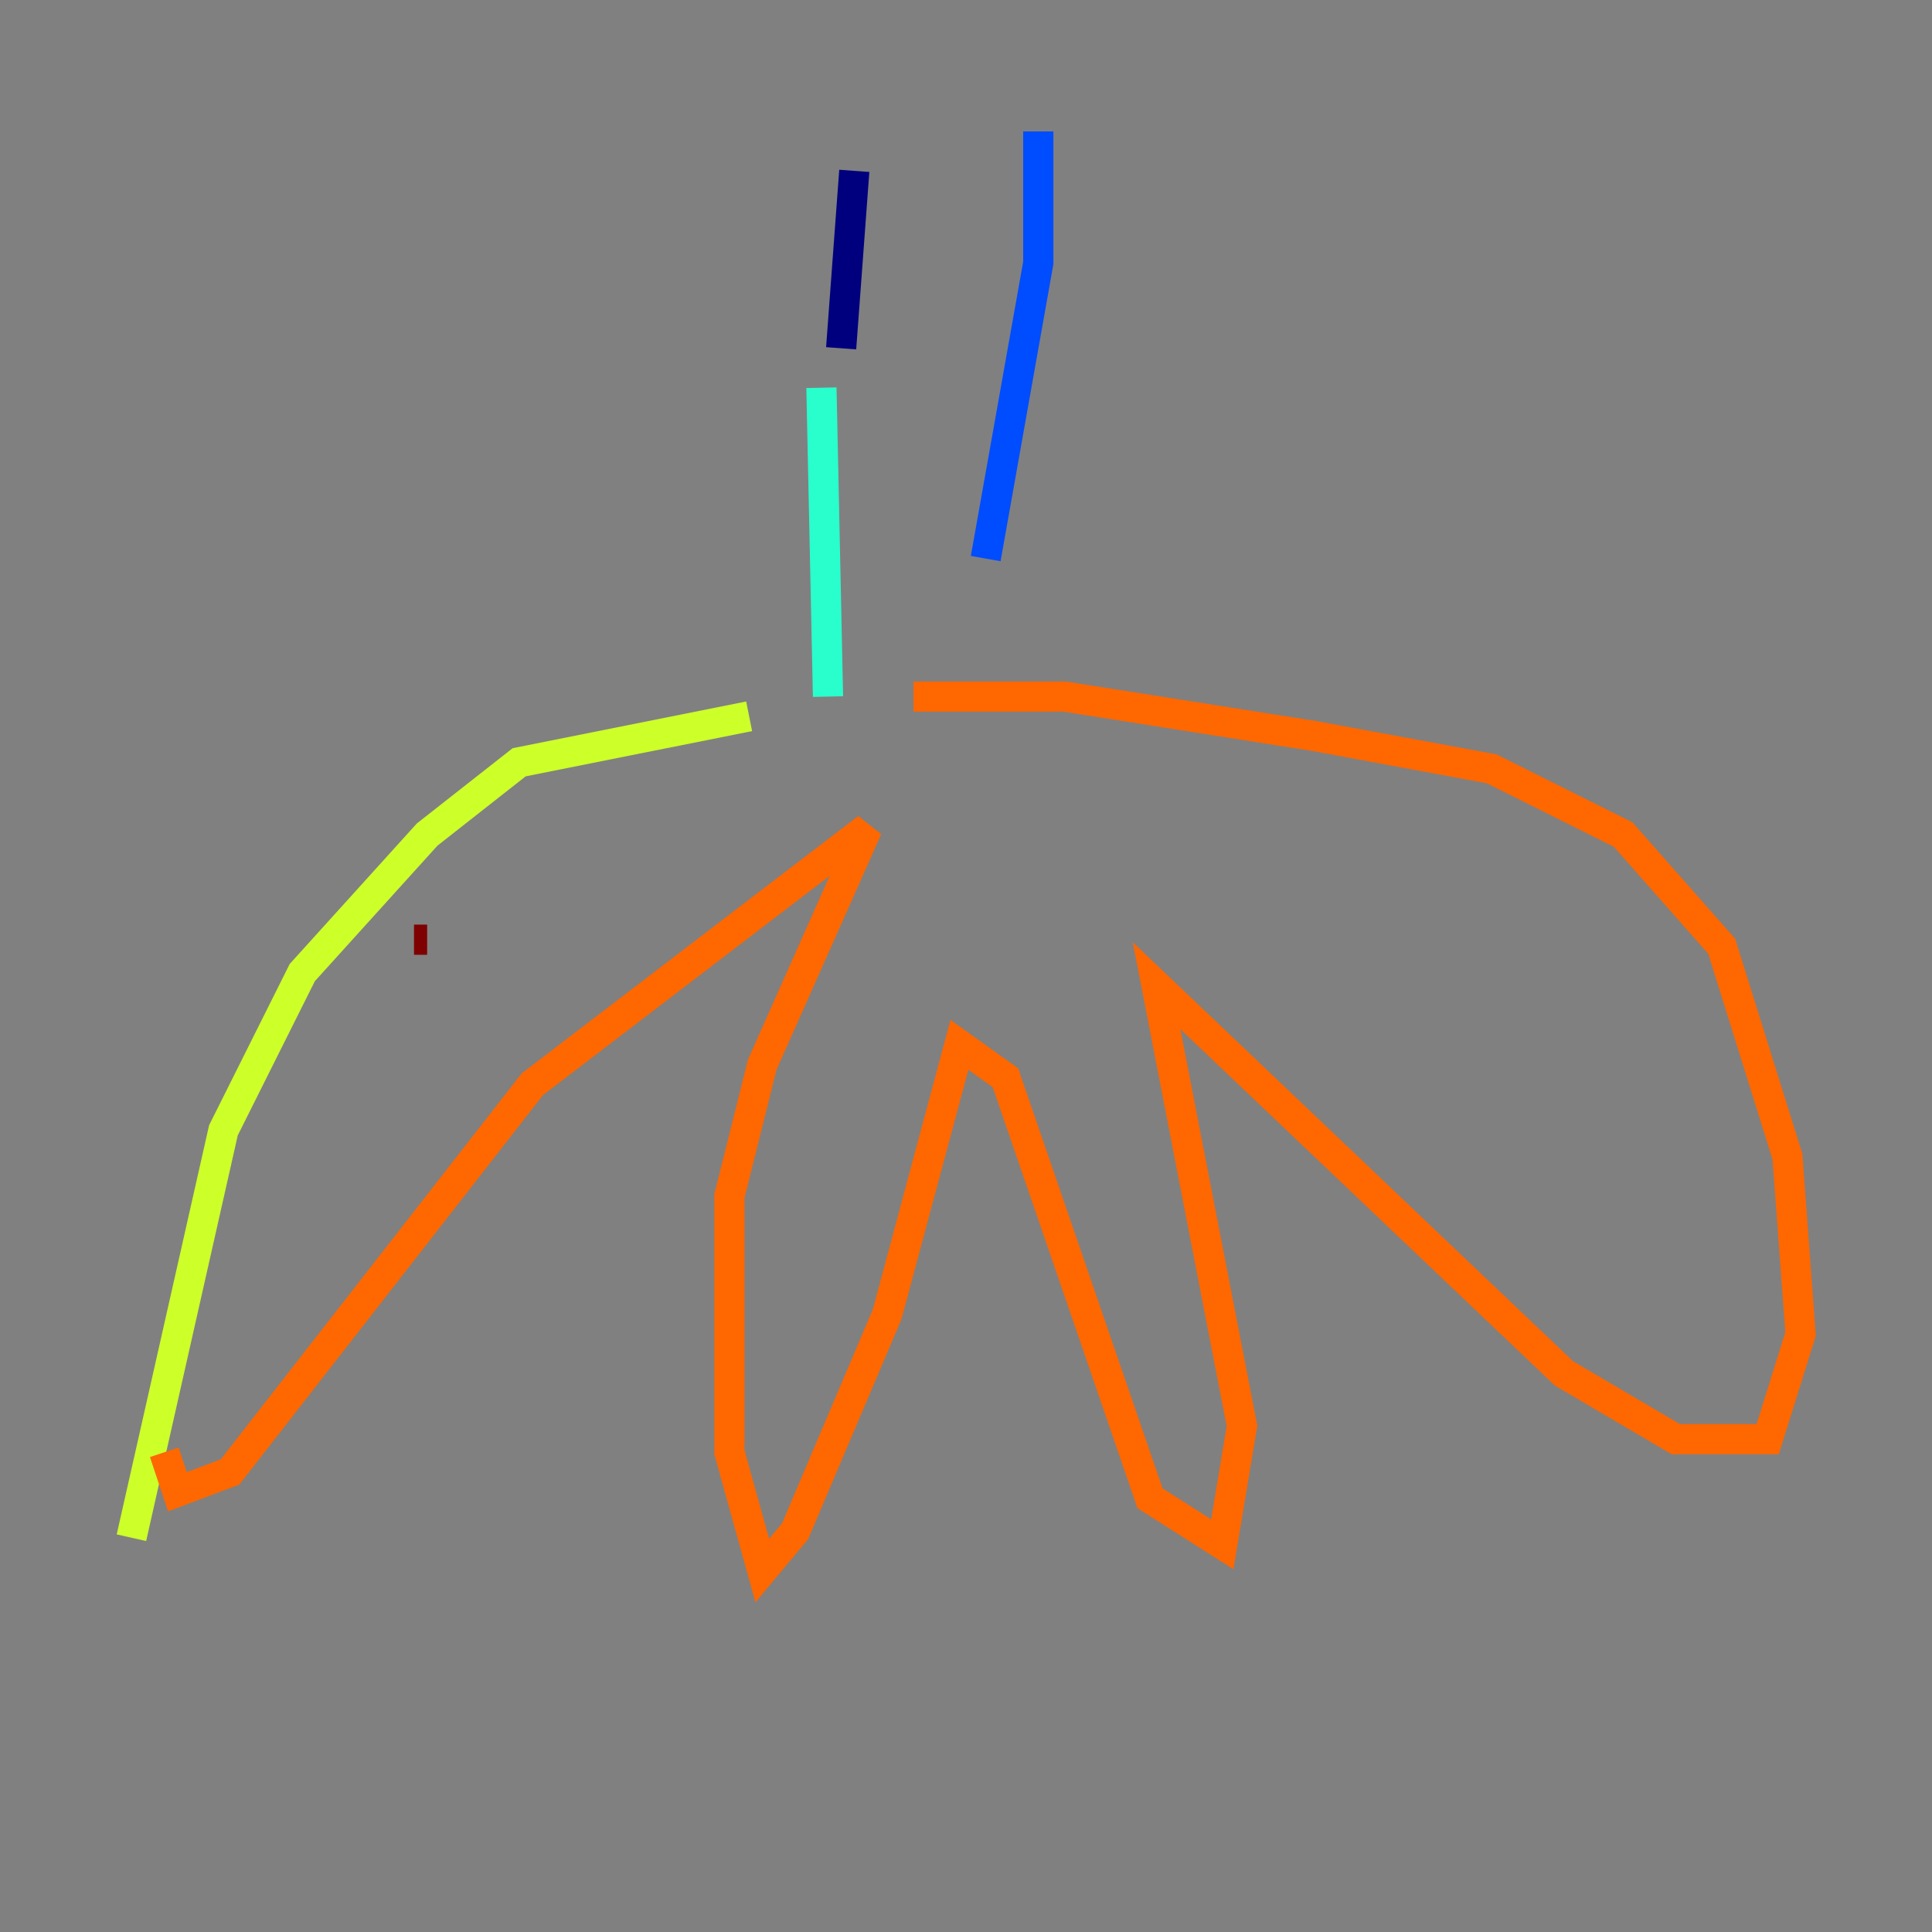 <?xml version="1.0" encoding="utf-8" ?>
<svg baseProfile="tiny" height="128" version="1.2" viewBox="0,0,128,128" width="128" xmlns="http://www.w3.org/2000/svg" xmlns:ev="http://www.w3.org/2001/xml-events" xmlns:xlink="http://www.w3.org/1999/xlink"><rect x="0" y="0" width="128" height="128" fill="#808080" stroke="none"/><defs /><polyline fill="none" points="56.599,11.32 55.728,23.075" stroke="#00007f" stroke-width="2" /><polyline fill="none" points="68.789,8.707 68.789,17.415 65.306,37.007" stroke="#004cff" stroke-width="2" /><polyline fill="none" points="54.422,25.687 54.857,46.15" stroke="#29ffcd" stroke-width="2" /><polyline fill="none" points="49.633,47.456 34.395,50.503 28.299,55.292 20.027,64.435 14.803,74.884 8.707,101.878" stroke="#cdff29" stroke-width="2" /><polyline fill="none" points="10.884,96.218 11.755,98.83 15.238,97.524 35.265,71.837 57.469,54.857 50.503,70.531 48.327,79.238 48.327,96.218 50.503,104.054 52.68,101.442 58.776,87.075 63.565,69.225 66.612,71.401 76.191,99.265 80.98,102.313 82.286,94.476 76.626,65.306 103.619,90.993 111.02,95.347 117.116,95.347 119.293,88.381 118.422,76.626 114.068,62.694 107.537,55.292 98.83,50.939 87.075,48.762 70.531,46.15 60.517,46.15" stroke="#ff6700" stroke-width="2" /><polyline fill="none" points="28.299,62.258 27.429,62.258" stroke="#7f0000" stroke-width="2" /></svg>